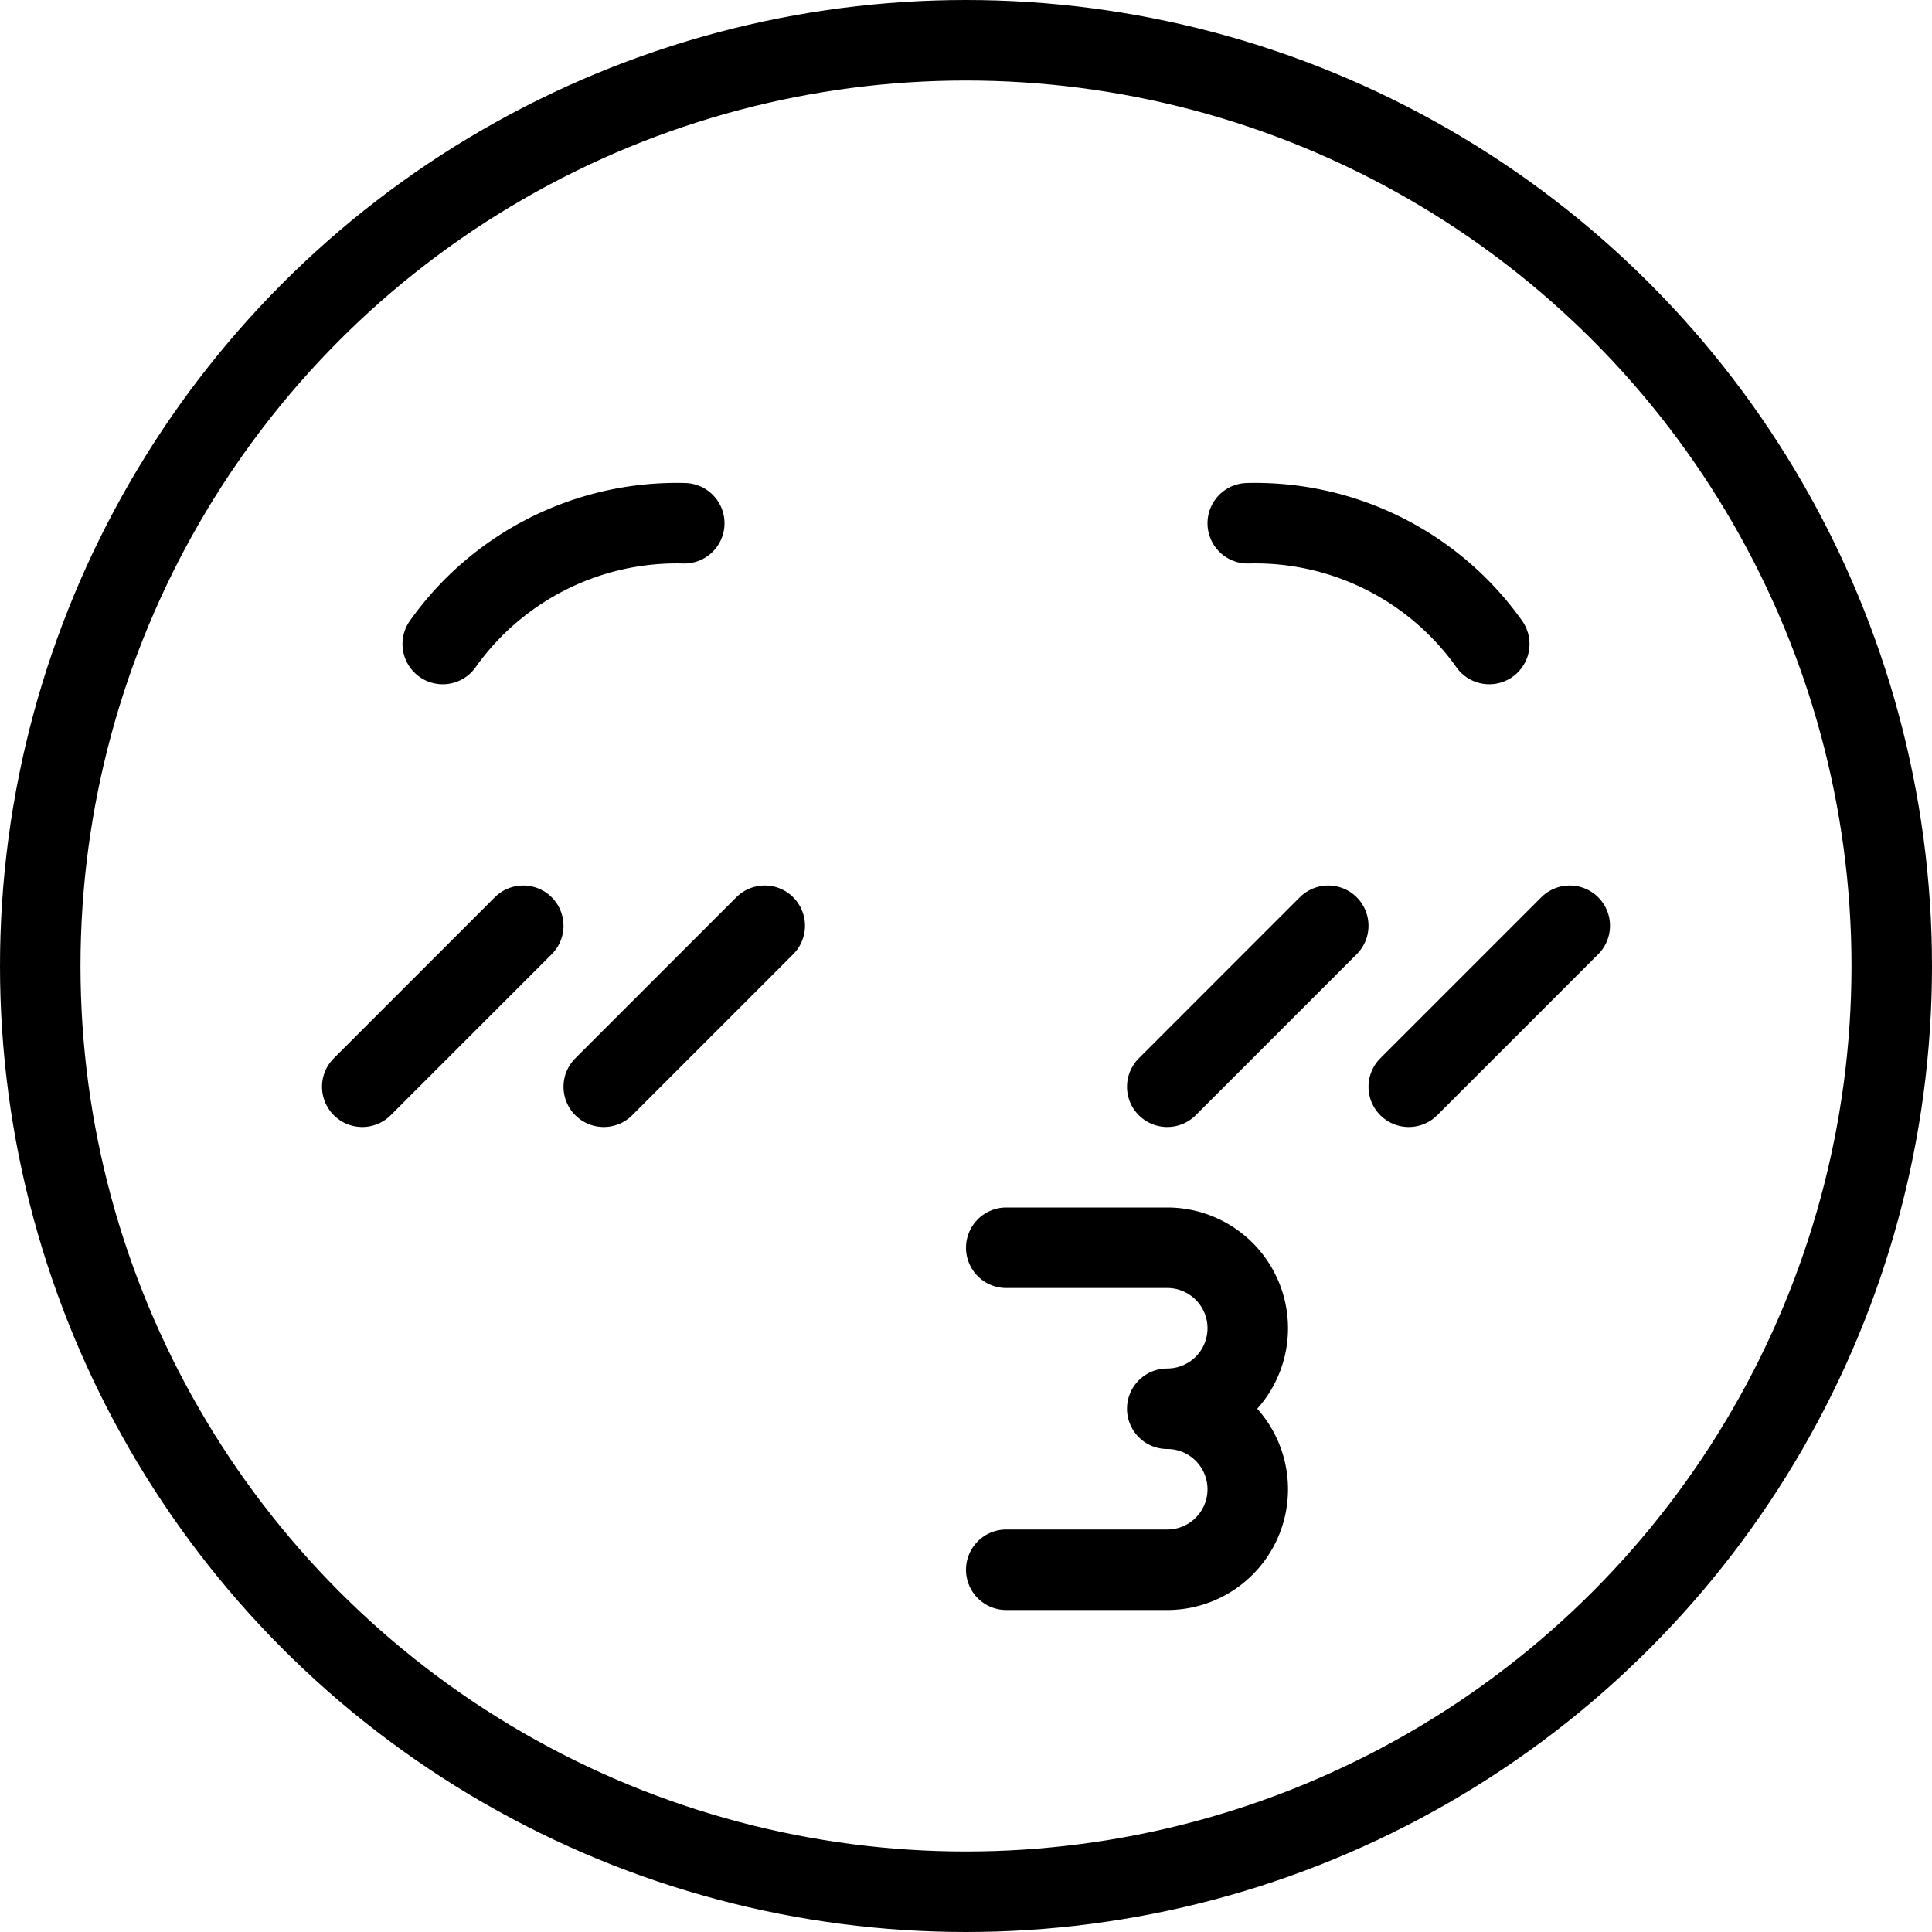 <svg xmlns="http://www.w3.org/2000/svg" viewBox="0 0 24 24"><defs><style>.a{fill:none;stroke:#000;stroke-linecap:round;stroke-linejoin:round;}</style></defs><title>smiley-kiss-blush</title><path class="a" d="M12.5,19.5h2a1,1,0,0,0,0-2,1,1,0,0,0,0-2h-2"/><circle class="a" cx="12" cy="12" r="11.5"/><path class="a" d="M5.5,8a3.564,3.564,0,0,1,3-1.5"/><path class="a" d="M18.5,8a3.564,3.564,0,0,0-3-1.5"/><line class="a" x1="14.5" y1="13.5" x2="16.5" y2="11.5"/><line class="a" x1="17.5" y1="13.5" x2="19.5" y2="11.5"/><line class="a" x1="4.5" y1="13.5" x2="6.5" y2="11.5"/><line class="a" x1="7.5" y1="13.5" x2="9.5" y2="11.5"/></svg>